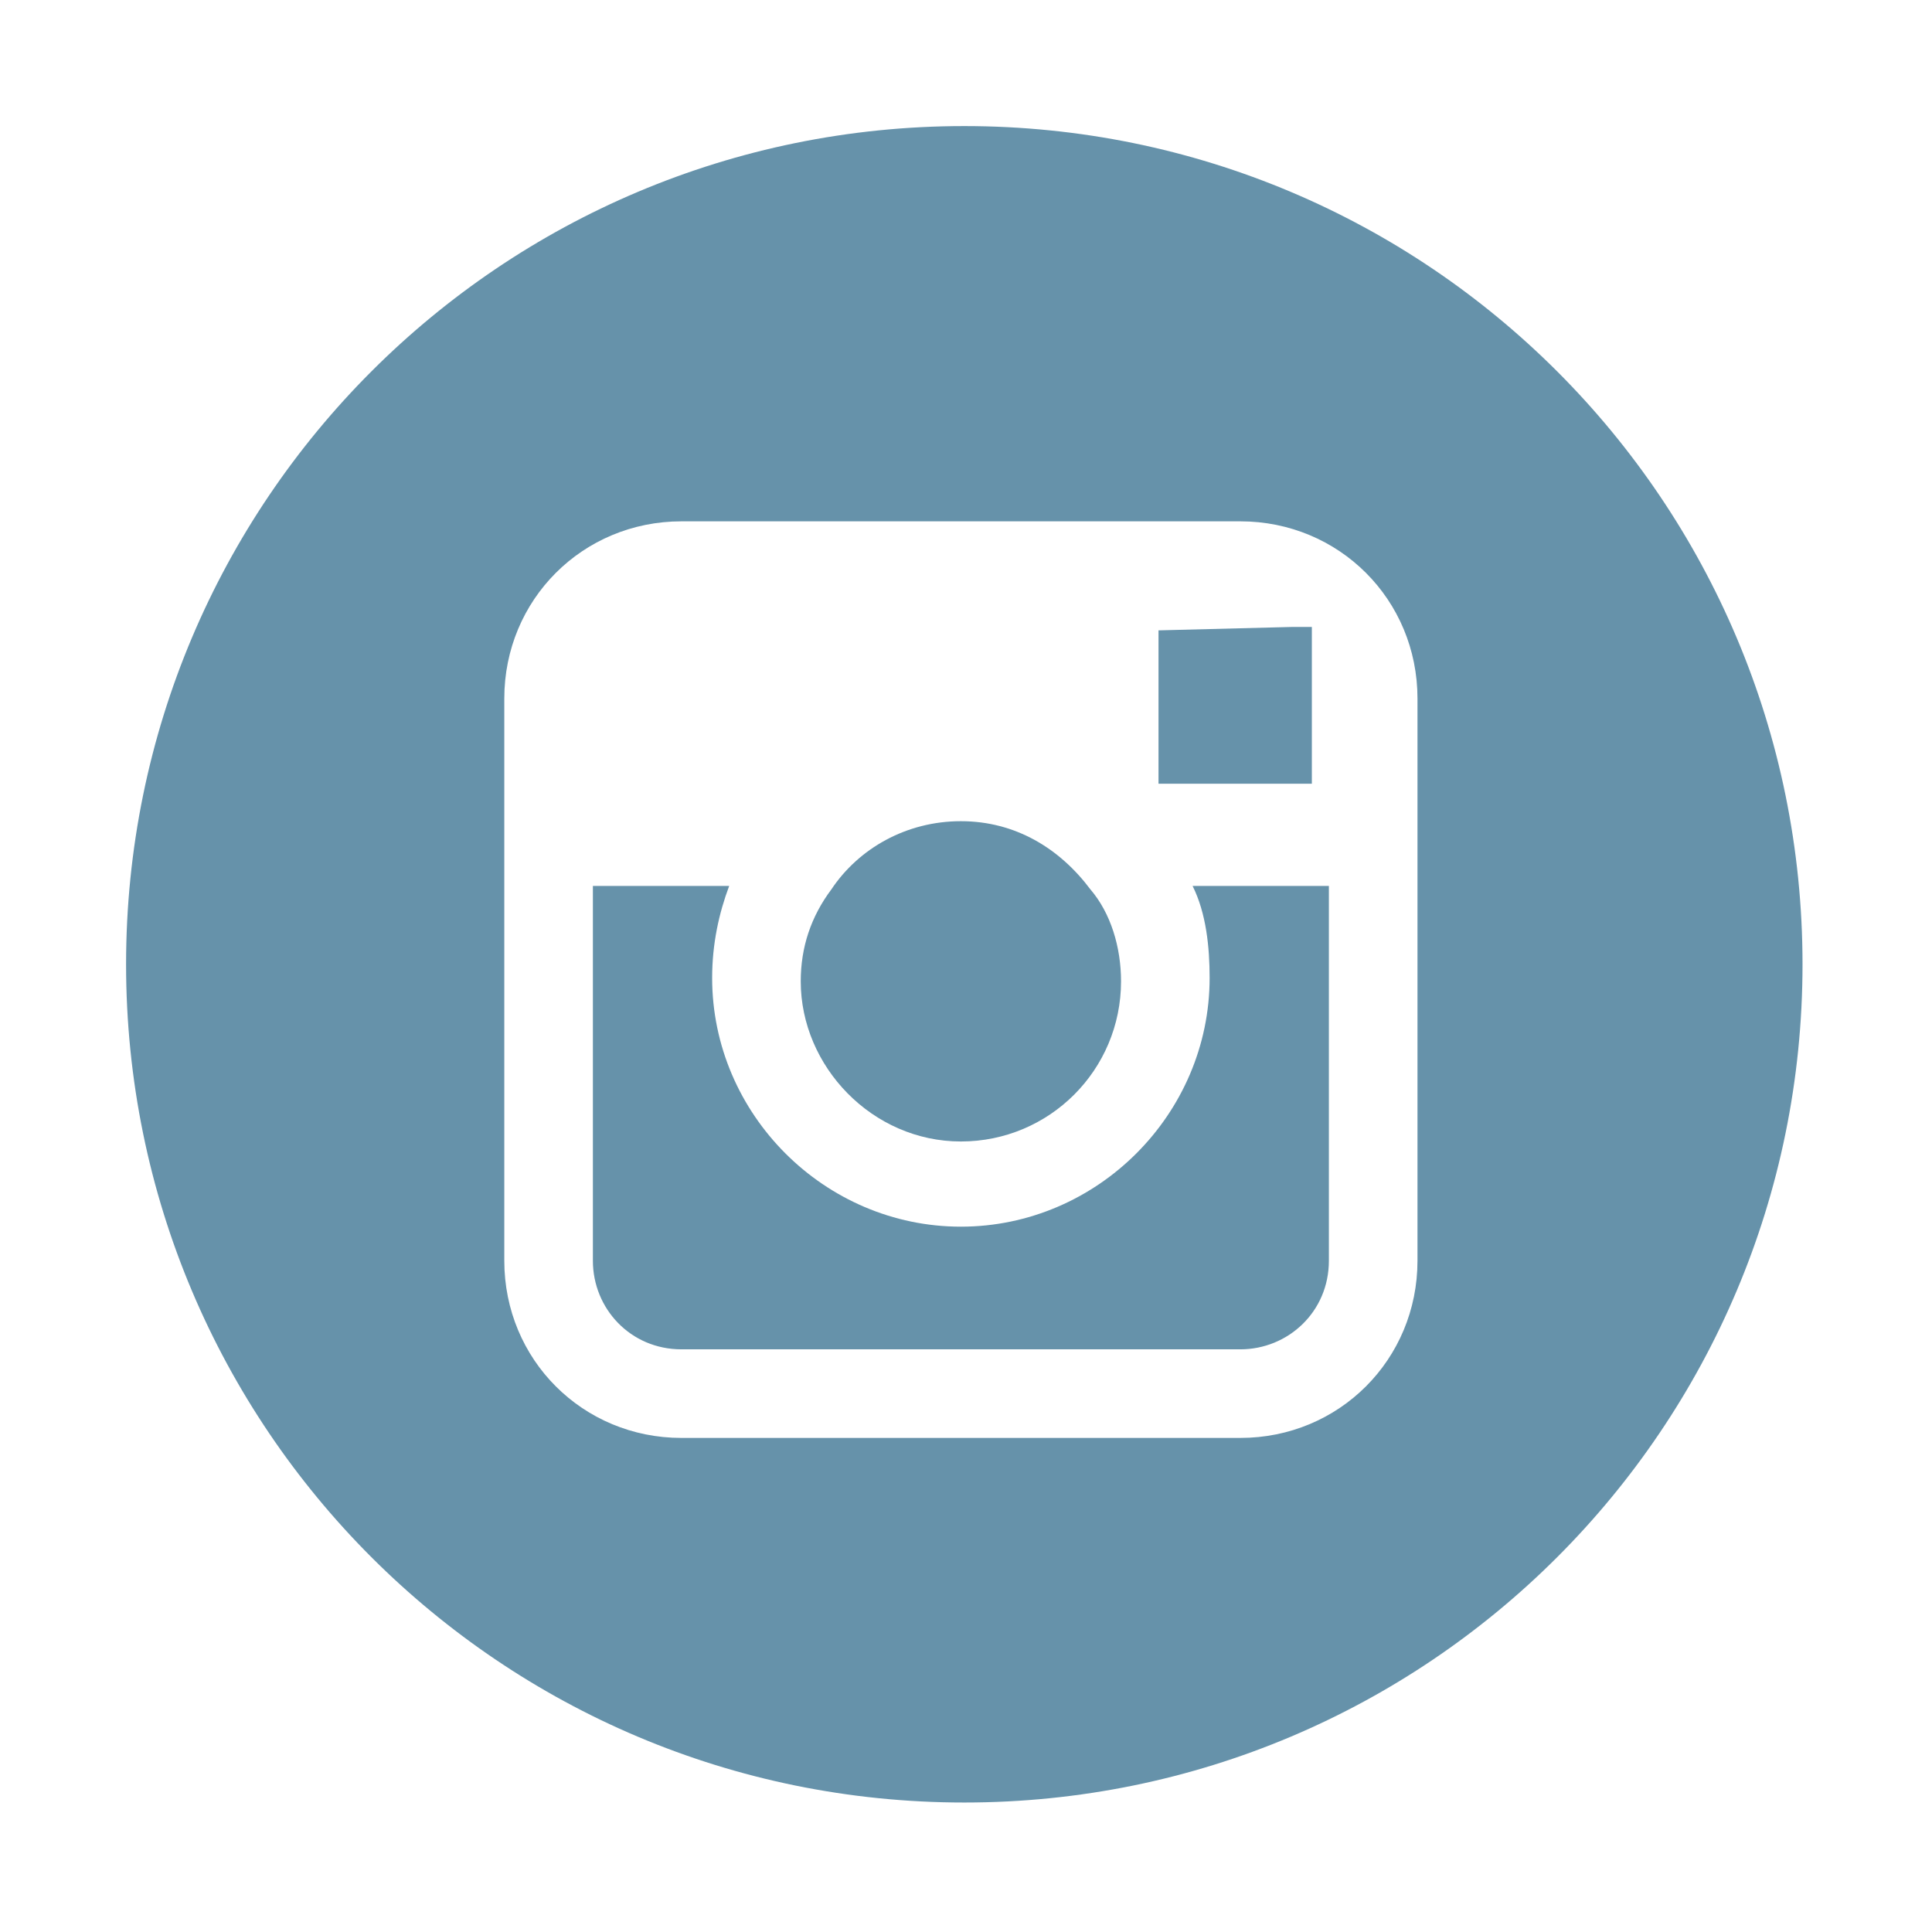 <?xml version="1.0" encoding="UTF-8"?>
<!-- Generator: Adobe Illustrator 19.1.0, SVG Export Plug-In . SVG Version: 6.00 Build 0)  -->
<svg version="1.1" id="Layer_1" xmlns="http://www.w3.org/2000/svg" xmlns:xlink="http://www.w3.org/1999/xlink" x="0px" y="0px" viewBox="-392 269.6 56.7 56.7" style="enable-background:new -392 269.6 56.7 56.7;" xml:space="preserve">
<style type="text/css">
	.st0{fill:#6692AA;}
</style>
<g>
	<polygon class="st0" points="-353.5,292.6 -353.5,288.6 -353.5,288 -354.1,288 -358,288.1 -358,292.6  "/>
	<path class="st0" d="M-363.8,303.1c2.6,0,4.7-2.1,4.7-4.7c0-1-0.3-2-0.9-2.7c-0.9-1.2-2.2-2-3.8-2c-1.6,0-3,0.8-3.8,2   c-0.6,0.8-0.9,1.7-0.9,2.7C-368.5,300.9-366.4,303.1-363.8,303.1z"/>
	<path class="st0" d="M-363.7,273.3c-13.6,0-24.6,11-24.6,24.6s11,24.6,24.6,24.6s24.6-11,24.6-24.6S-350.1,273.3-363.7,273.3z    M-350.4,295.6v11c0,2.9-2.3,5.2-5.2,5.2H-372c-2.9,0-5.2-2.3-5.2-5.2v-11v-5.5c0-2.9,2.3-5.2,5.2-5.2h16.4c2.9,0,5.2,2.3,5.2,5.2   V295.6z"/>
	<path class="st0" d="M-356.5,298.3c0,4-3.3,7.3-7.3,7.3s-7.3-3.3-7.3-7.3c0-1,0.2-1.9,0.5-2.7h-4v11c0,1.4,1.1,2.6,2.6,2.6h16.4   c1.4,0,2.6-1.1,2.6-2.6v-11h-4C-356.6,296.4-356.5,297.4-356.5,298.3z"/>
</g>
</svg>